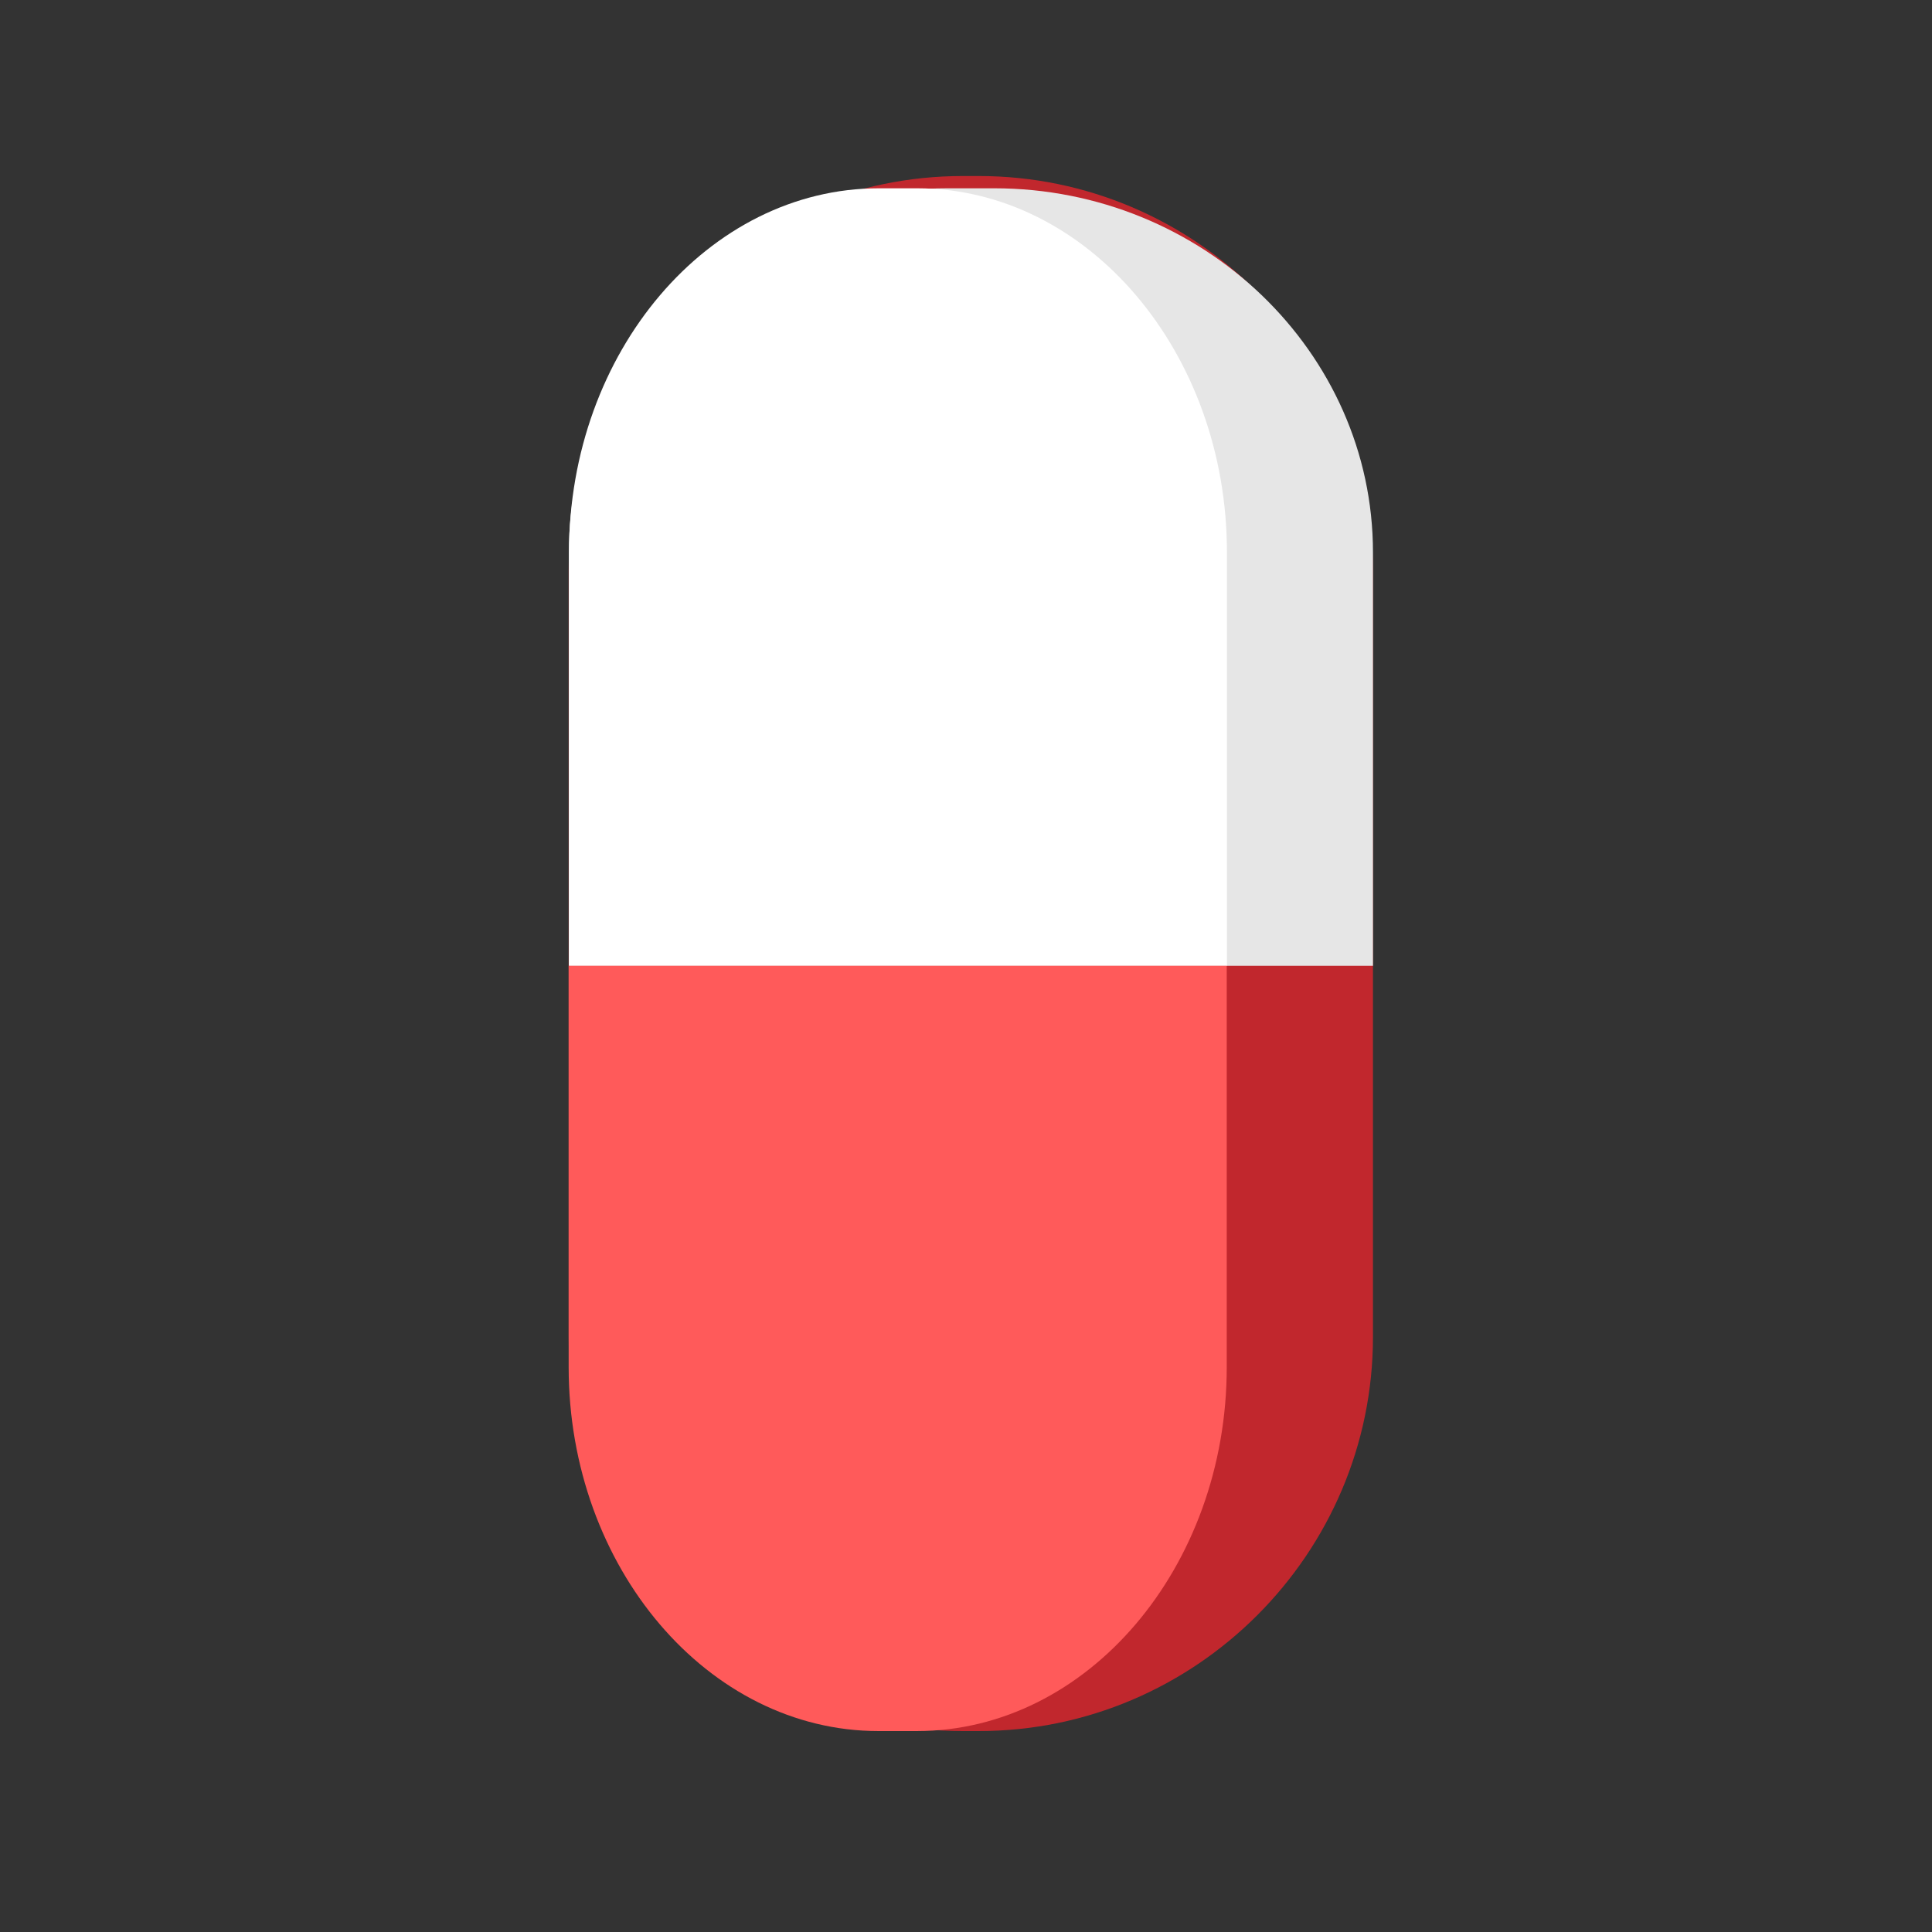 <?xml version="1.0" standalone="no"?><!DOCTYPE svg PUBLIC "-//W3C//DTD SVG 1.1//EN" "http://www.w3.org/Graphics/SVG/1.1/DTD/svg11.dtd"><svg t="1740684672714" class="icon" viewBox="0 0 1024 1024" version="1.1" xmlns="http://www.w3.org/2000/svg" p-id="13200" xmlns:xlink="http://www.w3.org/1999/xlink" width="200" height="200"><rect x="0" y="0" width="1024" height="1024" fill="#333333" stroke="none"/><path d="M518.8 917.5h-8.5c-114.9 0-208.9-94-208.9-208.9V302.2c0-114.9 94-208.9 208.9-208.9h8.5c114.9 0 208.9 94 208.9 208.9v406.4c0 114.9-94 208.9-208.9 208.9z" fill="#C1272D" p-id="13201"></path><path d="M518.8 927.5h-8.5c-58.2 0-113.1-22.8-154.6-64.3s-64.3-96.4-64.3-154.6V302.2c0-58.2 22.8-113.1 64.3-154.6s96.4-64.3 154.6-64.3h8.5c58.2 0 113.1 22.8 154.6 64.3s64.3 96.3 64.3 154.6v406.4c0 58.2-22.8 113.1-64.3 154.6-41.4 41.4-96.3 64.3-154.6 64.3z m-8.5-824.1c-52.9 0-102.8 20.7-140.4 58.4s-58.4 87.5-58.4 140.4v406.4c0 52.9 20.7 102.8 58.4 140.4s87.6 58.4 140.4 58.4h8.5c52.9 0 102.8-20.7 140.4-58.4s58.4-87.5 58.4-140.4V302.2c0-52.9-20.7-102.8-58.4-140.4s-87.5-58.4-140.4-58.4h-8.5z" fill="" p-id="13202"></path><path d="M727.7 511.9V292.7c0-106.1-90.3-192.9-200.7-192.9h-24.8c-110.4 0-200.7 86.8-200.7 192.9v219.2h426.2z" fill="#E6E6E6" p-id="13203"></path><path d="M737.7 521.9H291.4V292.7c0-54 22-105 62-143.4 39.9-38.3 92.7-59.4 148.7-59.4H527c56 0 108.8 21.1 148.7 59.4 40 38.4 62 89.4 62 143.4v229.2z m-426.3-20h406.2V292.7c0-48.6-19.8-94.4-55.9-129-36.1-34.7-84-53.9-134.8-53.9h-24.8c-50.8 0-98.7 19.1-134.8 53.9-36 34.6-55.9 80.4-55.9 129v209.2z" fill="" p-id="13204"></path><path d="M650.3 511.9V292.7c0-106.1-73.9-192.9-164.2-192.9h-20.3c-90.3 0-164.2 86.8-164.2 192.9v219.2h348.7z" fill="#FFFFFF" p-id="13205"></path><path d="M737.7 521.9H291.4V292.7c0-54 22-105 62-143.4 39.9-38.3 92.7-59.4 148.7-59.4H527c56 0 108.8 21.1 148.7 59.4 40 38.4 62 89.4 62 143.4v229.2z m-426.3-20h406.2V292.7c0-48.6-19.8-94.4-55.9-129-36.1-34.7-84-53.9-134.8-53.9h-24.8c-50.8 0-98.7 19.1-134.8 53.9-36 34.6-55.9 80.4-55.9 129v209.2z" fill="" p-id="13206"></path><path d="M301.4 511.9v212.7c0 106.1 73.9 192.9 164.2 192.9H486c90.3 0 164.2-86.8 164.2-192.9V511.9H301.4z" fill="#FF5A5A" p-id="13207"></path><path d="M527 927.5h-24.8c-56 0-108.8-21.1-148.7-59.4-40-38.4-62-89.4-62-143.4V501.9h446.2v222.7c0 54-22 105-62 143.4-39.9 38.4-92.7 59.5-148.7 59.5zM311.4 521.9v202.7c0 48.6 19.8 94.4 55.9 129 36.1 34.7 84 53.9 134.8 53.9H527c50.8 0 98.7-19.1 134.8-53.9 36-34.6 55.9-80.4 55.9-129V521.9H311.4zM475.9 400.8c-3 0-6.1-1.4-8-4L393 296.3l-45.2 49.3c-3.7 4.1-10.1 4.3-14.1 0.6-4.1-3.7-4.3-10.1-0.6-14.1l53.3-58.2c2-2.2 4.9-3.4 7.9-3.2 3 0.2 5.7 1.6 7.5 4L484 384.9c3.3 4.4 2.4 10.7-2 14-2 1.3-4.1 1.9-6.1 1.9zM558.7 400.8c-3.1 0-5.9-1.4-7.8-3.8l-23.3-29.4c-3.4-4.3-2.7-10.6 1.6-14 4.3-3.4 10.6-2.7 14 1.6l15.2 19.2 74.4-99.7c1.8-2.4 4.5-3.9 7.5-4 3-0.1 5.9 1 7.9 3.2l53.3 58.2c3.7 4.1 3.5 10.4-0.6 14.1-4.1 3.7-10.4 3.5-14.1-0.6l-45.2-49.3-74.9 100.5c-1.9 2.5-4.8 4-7.9 4h-0.1z" fill="" p-id="13208"></path><path d="M444.1 460.7c-5.6 0-10.1-4.5-10.1-10.1v-25.5c0-5.6 4.5-10.1 10.1-10.1s10.1 4.5 10.1 10.1v25.5c0 5.6-4.5 10.1-10.1 10.1z" fill="" p-id="13209"></path><path d="M583.9 460.7c-5.6 0-10.1-4.5-10.1-10.1v-25.5c0-5.6 4.5-10.1 10.1-10.1s10.1 4.5 10.1 10.1v25.5c0 5.6-4.5 10.1-10.1 10.1z" fill="" p-id="13210"></path></svg>